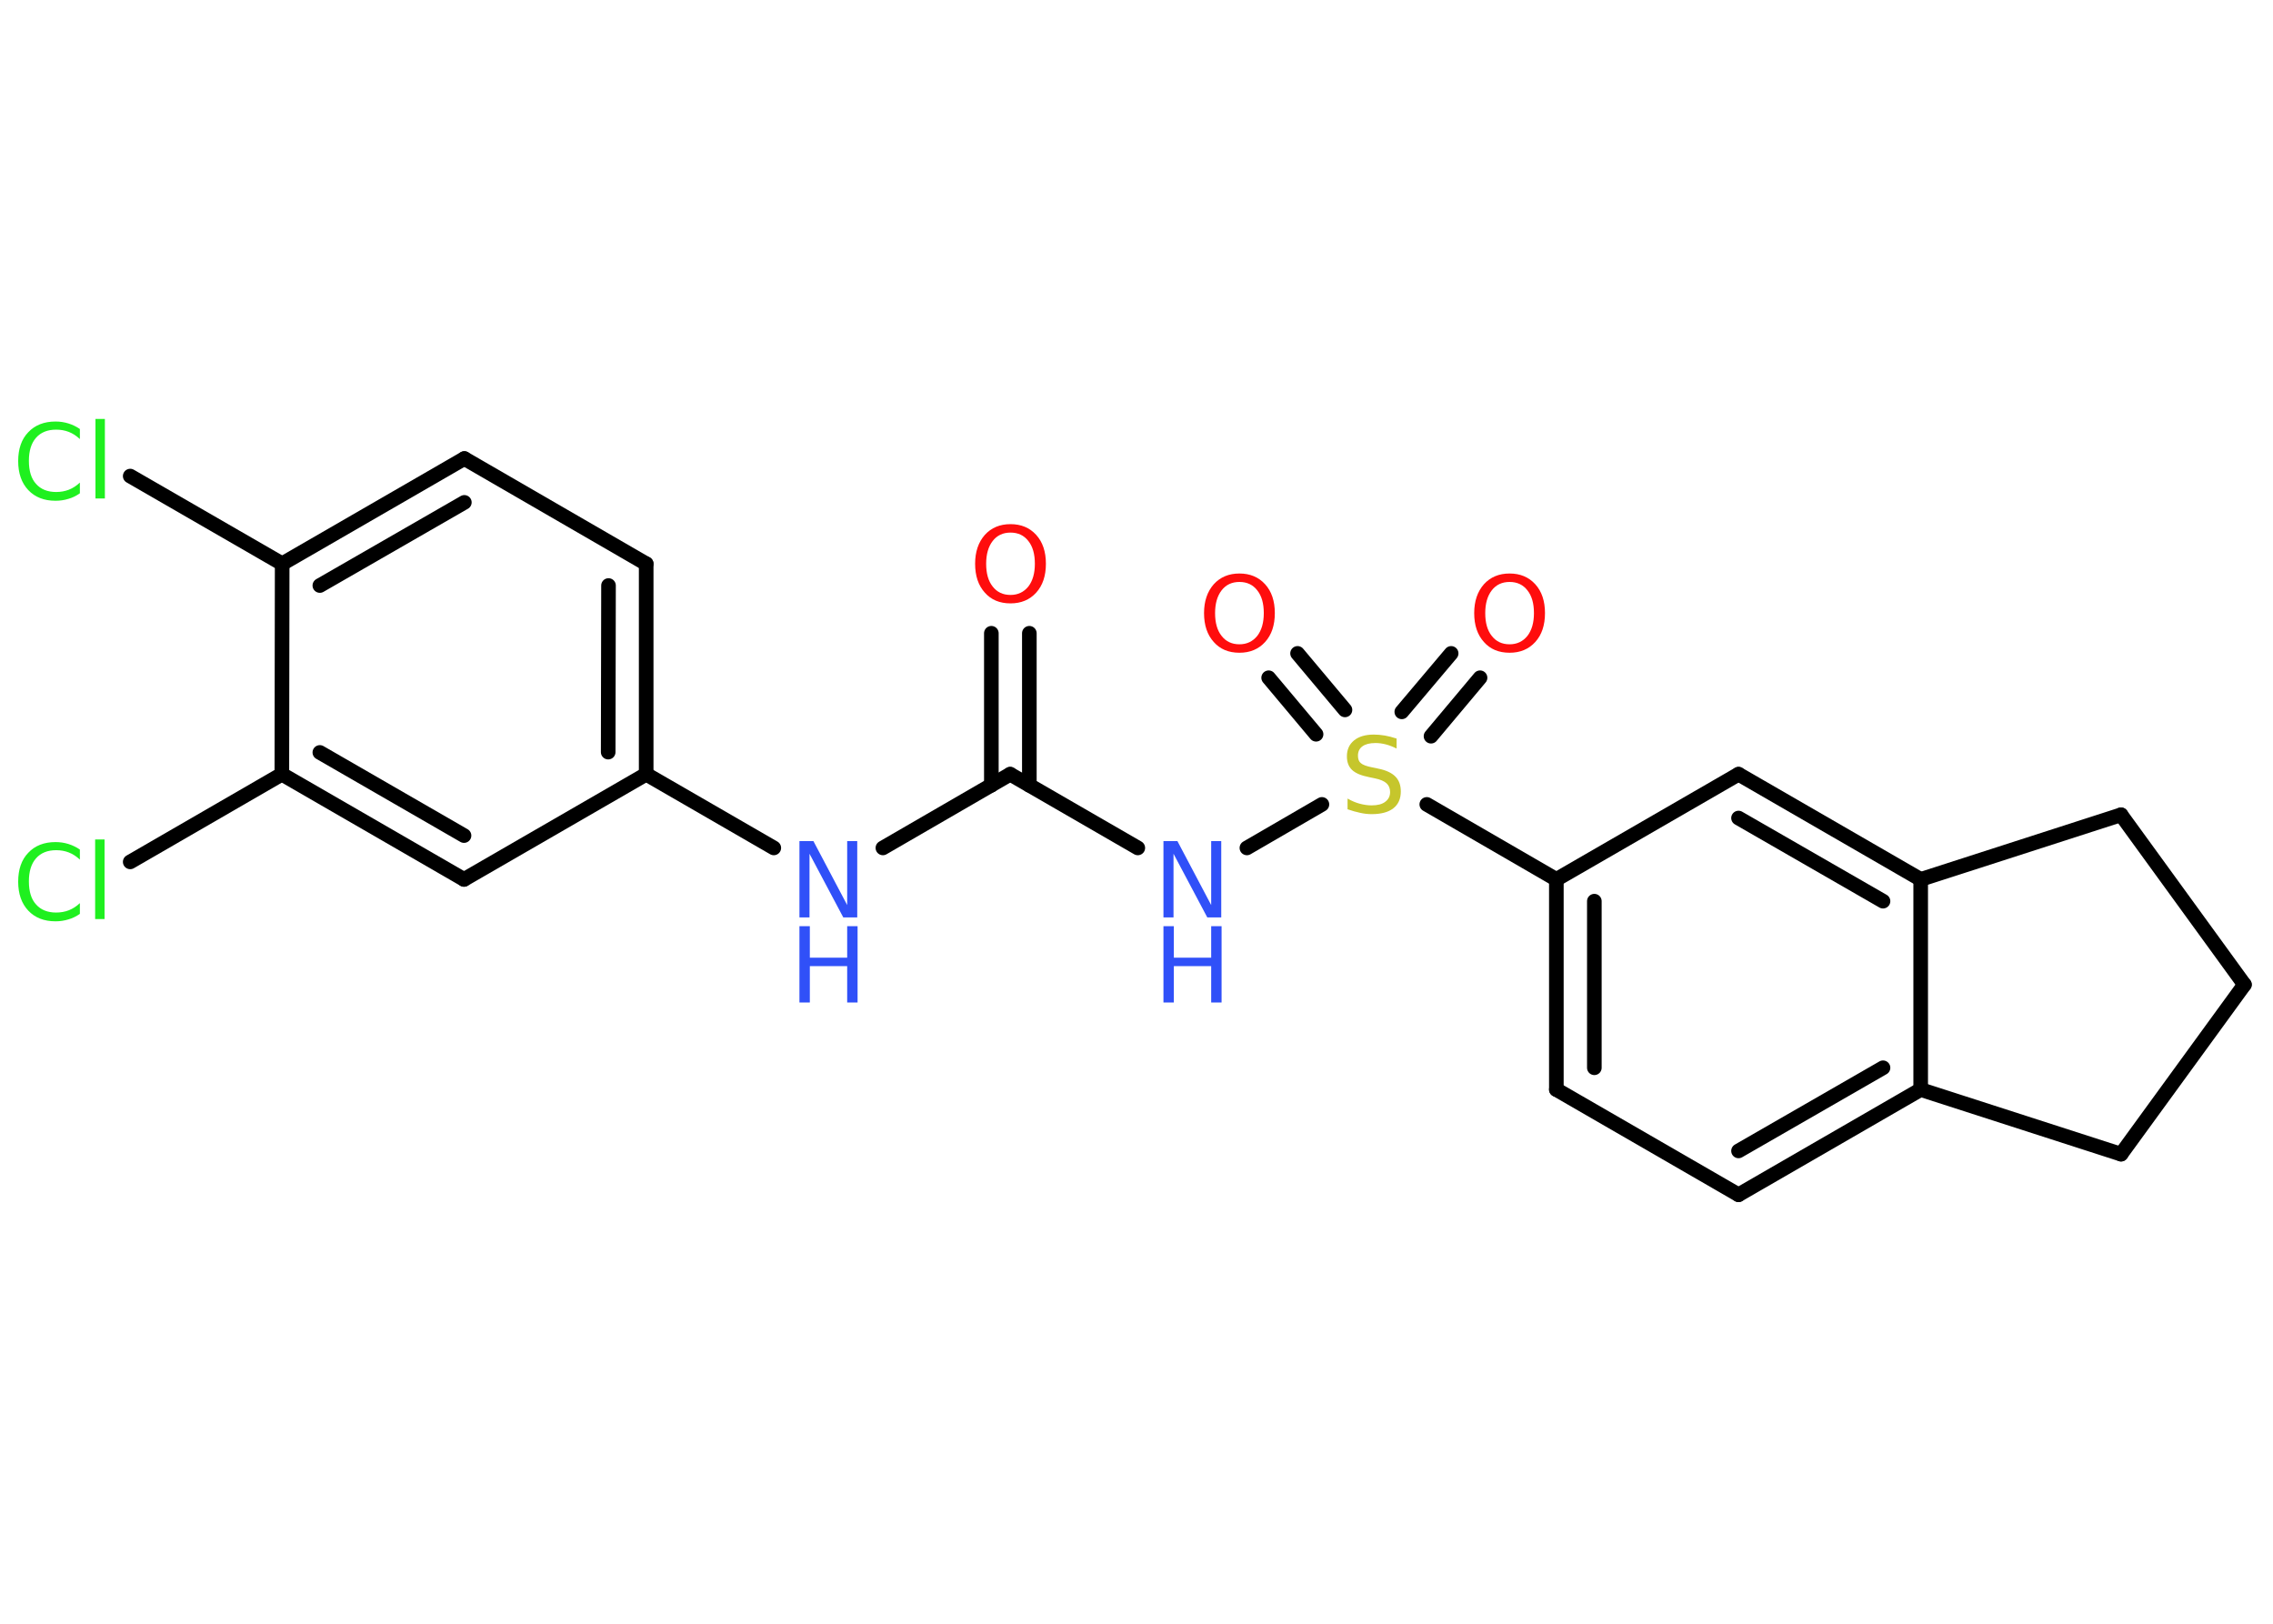<?xml version='1.0' encoding='UTF-8'?>
<!DOCTYPE svg PUBLIC "-//W3C//DTD SVG 1.1//EN" "http://www.w3.org/Graphics/SVG/1.1/DTD/svg11.dtd">
<svg version='1.2' xmlns='http://www.w3.org/2000/svg' xmlns:xlink='http://www.w3.org/1999/xlink' width='70.0mm' height='50.0mm' viewBox='0 0 70.0 50.0'>
  <desc>Generated by the Chemistry Development Kit (http://github.com/cdk)</desc>
  <g stroke-linecap='round' stroke-linejoin='round' stroke='#000000' stroke-width='.45' fill='#3050F8'>
    <rect x='.0' y='.0' width='70.0' height='50.0' fill='#FFFFFF' stroke='none'/>
    <g id='mol1' class='mol'>
      <g id='mol1bnd1' class='bond'>
        <line x1='31.7' y1='19.5' x2='31.7' y2='24.18'/>
        <line x1='30.53' y1='19.5' x2='30.53' y2='24.18'/>
      </g>
      <line id='mol1bnd2' class='bond' x1='31.11' y1='23.84' x2='27.19' y2='26.11'/>
      <line id='mol1bnd3' class='bond' x1='23.83' y1='26.11' x2='19.9' y2='23.84'/>
      <g id='mol1bnd4' class='bond'>
        <line x1='19.9' y1='23.84' x2='19.9' y2='17.36'/>
        <line x1='18.73' y1='23.16' x2='18.74' y2='18.03'/>
      </g>
      <line id='mol1bnd5' class='bond' x1='19.9' y1='17.36' x2='14.3' y2='14.12'/>
      <g id='mol1bnd6' class='bond'>
        <line x1='14.3' y1='14.12' x2='8.69' y2='17.36'/>
        <line x1='14.3' y1='15.47' x2='9.85' y2='18.03'/>
      </g>
      <line id='mol1bnd7' class='bond' x1='8.69' y1='17.36' x2='4.01' y2='14.66'/>
      <line id='mol1bnd8' class='bond' x1='8.69' y1='17.36' x2='8.68' y2='23.84'/>
      <line id='mol1bnd9' class='bond' x1='8.68' y1='23.84' x2='4.01' y2='26.54'/>
      <g id='mol1bnd10' class='bond'>
        <line x1='8.68' y1='23.84' x2='14.29' y2='27.08'/>
        <line x1='9.85' y1='23.17' x2='14.29' y2='25.73'/>
      </g>
      <line id='mol1bnd11' class='bond' x1='19.9' y1='23.84' x2='14.29' y2='27.08'/>
      <line id='mol1bnd12' class='bond' x1='31.11' y1='23.84' x2='35.04' y2='26.11'/>
      <line id='mol1bnd13' class='bond' x1='38.4' y1='26.11' x2='40.71' y2='24.77'/>
      <g id='mol1bnd14' class='bond'>
        <line x1='43.17' y1='21.92' x2='44.69' y2='20.12'/>
        <line x1='44.07' y1='22.67' x2='45.58' y2='20.87'/>
      </g>
      <g id='mol1bnd15' class='bond'>
        <line x1='40.53' y1='22.61' x2='39.07' y2='20.87'/>
        <line x1='41.42' y1='21.86' x2='39.96' y2='20.12'/>
      </g>
      <line id='mol1bnd16' class='bond' x1='43.94' y1='24.77' x2='47.93' y2='27.08'/>
      <g id='mol1bnd17' class='bond'>
        <line x1='47.93' y1='27.08' x2='47.93' y2='33.55'/>
        <line x1='49.1' y1='27.75' x2='49.1' y2='32.88'/>
      </g>
      <line id='mol1bnd18' class='bond' x1='47.93' y1='33.55' x2='53.54' y2='36.79'/>
      <g id='mol1bnd19' class='bond'>
        <line x1='53.54' y1='36.79' x2='59.15' y2='33.55'/>
        <line x1='53.54' y1='35.44' x2='57.99' y2='32.88'/>
      </g>
      <line id='mol1bnd20' class='bond' x1='59.15' y1='33.55' x2='59.15' y2='27.08'/>
      <g id='mol1bnd21' class='bond'>
        <line x1='59.15' y1='27.08' x2='53.54' y2='23.84'/>
        <line x1='57.99' y1='27.75' x2='53.54' y2='25.19'/>
      </g>
      <line id='mol1bnd22' class='bond' x1='47.93' y1='27.08' x2='53.54' y2='23.84'/>
      <line id='mol1bnd23' class='bond' x1='59.15' y1='27.08' x2='65.32' y2='25.09'/>
      <line id='mol1bnd24' class='bond' x1='65.32' y1='25.09' x2='69.12' y2='30.32'/>
      <line id='mol1bnd25' class='bond' x1='69.12' y1='30.32' x2='65.32' y2='35.54'/>
      <line id='mol1bnd26' class='bond' x1='59.15' y1='33.55' x2='65.32' y2='35.54'/>
      <path id='mol1atm1' class='atom' d='M31.12 16.4q-.35 .0 -.55 .26q-.2 .26 -.2 .7q.0 .45 .2 .7q.2 .26 .55 .26q.34 .0 .55 -.26q.2 -.26 .2 -.7q.0 -.45 -.2 -.7q-.2 -.26 -.55 -.26zM31.12 16.14q.49 .0 .79 .33q.3 .33 .3 .89q.0 .56 -.3 .89q-.3 .33 -.79 .33q-.5 .0 -.79 -.33q-.3 -.33 -.3 -.89q.0 -.55 .3 -.89q.3 -.33 .79 -.33z' stroke='none' fill='#FF0D0D'/>
      <g id='mol1atm3' class='atom'>
        <path d='M24.62 25.9h.43l1.04 1.97v-1.97h.31v2.35h-.43l-1.04 -1.96v1.96h-.31v-2.35z' stroke='none'/>
        <path d='M24.62 28.52h.32v.97h1.15v-.97h.32v2.35h-.32v-1.12h-1.15v1.12h-.32v-2.35z' stroke='none'/>
      </g>
      <path id='mol1atm8' class='atom' d='M2.46 13.18v.34q-.16 -.15 -.34 -.22q-.18 -.07 -.39 -.07q-.4 .0 -.62 .25q-.22 .25 -.22 .71q.0 .47 .22 .71q.22 .25 .62 .25q.21 .0 .39 -.07q.18 -.07 .34 -.22v.33q-.17 .12 -.35 .17q-.19 .06 -.4 .06q-.53 .0 -.84 -.33q-.31 -.33 -.31 -.89q.0 -.57 .31 -.89q.31 -.33 .84 -.33q.21 .0 .4 .06q.19 .06 .35 .17zM2.94 12.9h.29v2.45h-.29v-2.45z' stroke='none' fill='#1FF01F'/>
      <path id='mol1atm10' class='atom' d='M2.46 26.13v.34q-.16 -.15 -.34 -.22q-.18 -.07 -.39 -.07q-.4 .0 -.62 .25q-.22 .25 -.22 .71q.0 .47 .22 .71q.22 .25 .62 .25q.21 .0 .39 -.07q.18 -.07 .34 -.22v.33q-.17 .12 -.35 .17q-.19 .06 -.4 .06q-.53 .0 -.84 -.33q-.31 -.33 -.31 -.89q.0 -.57 .31 -.89q.31 -.33 .84 -.33q.21 .0 .4 .06q.19 .06 .35 .17zM2.93 25.85h.29v2.45h-.29v-2.45z' stroke='none' fill='#1FF01F'/>
      <g id='mol1atm12' class='atom'>
        <path d='M35.83 25.9h.43l1.04 1.97v-1.97h.31v2.35h-.43l-1.04 -1.96v1.96h-.31v-2.35z' stroke='none'/>
        <path d='M35.83 28.52h.32v.97h1.15v-.97h.32v2.35h-.32v-1.12h-1.15v1.12h-.32v-2.35z' stroke='none'/>
      </g>
      <path id='mol1atm13' class='atom' d='M43.01 22.74v.31q-.18 -.09 -.34 -.13q-.16 -.04 -.31 -.04q-.26 .0 -.4 .1q-.14 .1 -.14 .29q.0 .16 .09 .23q.09 .08 .35 .13l.19 .04q.35 .07 .52 .24q.17 .17 .17 .46q.0 .34 -.23 .52q-.23 .18 -.67 .18q-.17 .0 -.35 -.04q-.19 -.04 -.39 -.11v-.33q.19 .11 .38 .16q.19 .05 .36 .05q.28 .0 .42 -.11q.15 -.11 .15 -.3q.0 -.17 -.11 -.27q-.11 -.1 -.35 -.15l-.19 -.04q-.36 -.07 -.52 -.22q-.16 -.15 -.16 -.42q.0 -.31 .22 -.49q.22 -.18 .61 -.18q.16 .0 .34 .03q.17 .03 .35 .09z' stroke='none' fill='#C6C62C'/>
      <path id='mol1atm14' class='atom' d='M46.49 17.92q-.35 .0 -.55 .26q-.2 .26 -.2 .7q.0 .45 .2 .7q.2 .26 .55 .26q.34 .0 .55 -.26q.2 -.26 .2 -.7q.0 -.45 -.2 -.7q-.2 -.26 -.55 -.26zM46.49 17.66q.49 .0 .79 .33q.3 .33 .3 .89q.0 .56 -.3 .89q-.3 .33 -.79 .33q-.5 .0 -.79 -.33q-.3 -.33 -.3 -.89q.0 -.55 .3 -.89q.3 -.33 .79 -.33z' stroke='none' fill='#FF0D0D'/>
      <path id='mol1atm15' class='atom' d='M38.17 17.92q-.35 .0 -.55 .26q-.2 .26 -.2 .7q.0 .45 .2 .7q.2 .26 .55 .26q.34 .0 .55 -.26q.2 -.26 .2 -.7q.0 -.45 -.2 -.7q-.2 -.26 -.55 -.26zM38.17 17.66q.49 .0 .79 .33q.3 .33 .3 .89q.0 .56 -.3 .89q-.3 .33 -.79 .33q-.5 .0 -.79 -.33q-.3 -.33 -.3 -.89q.0 -.55 .3 -.89q.3 -.33 .79 -.33z' stroke='none' fill='#FF0D0D'/>
    </g>
  </g>
</svg>
